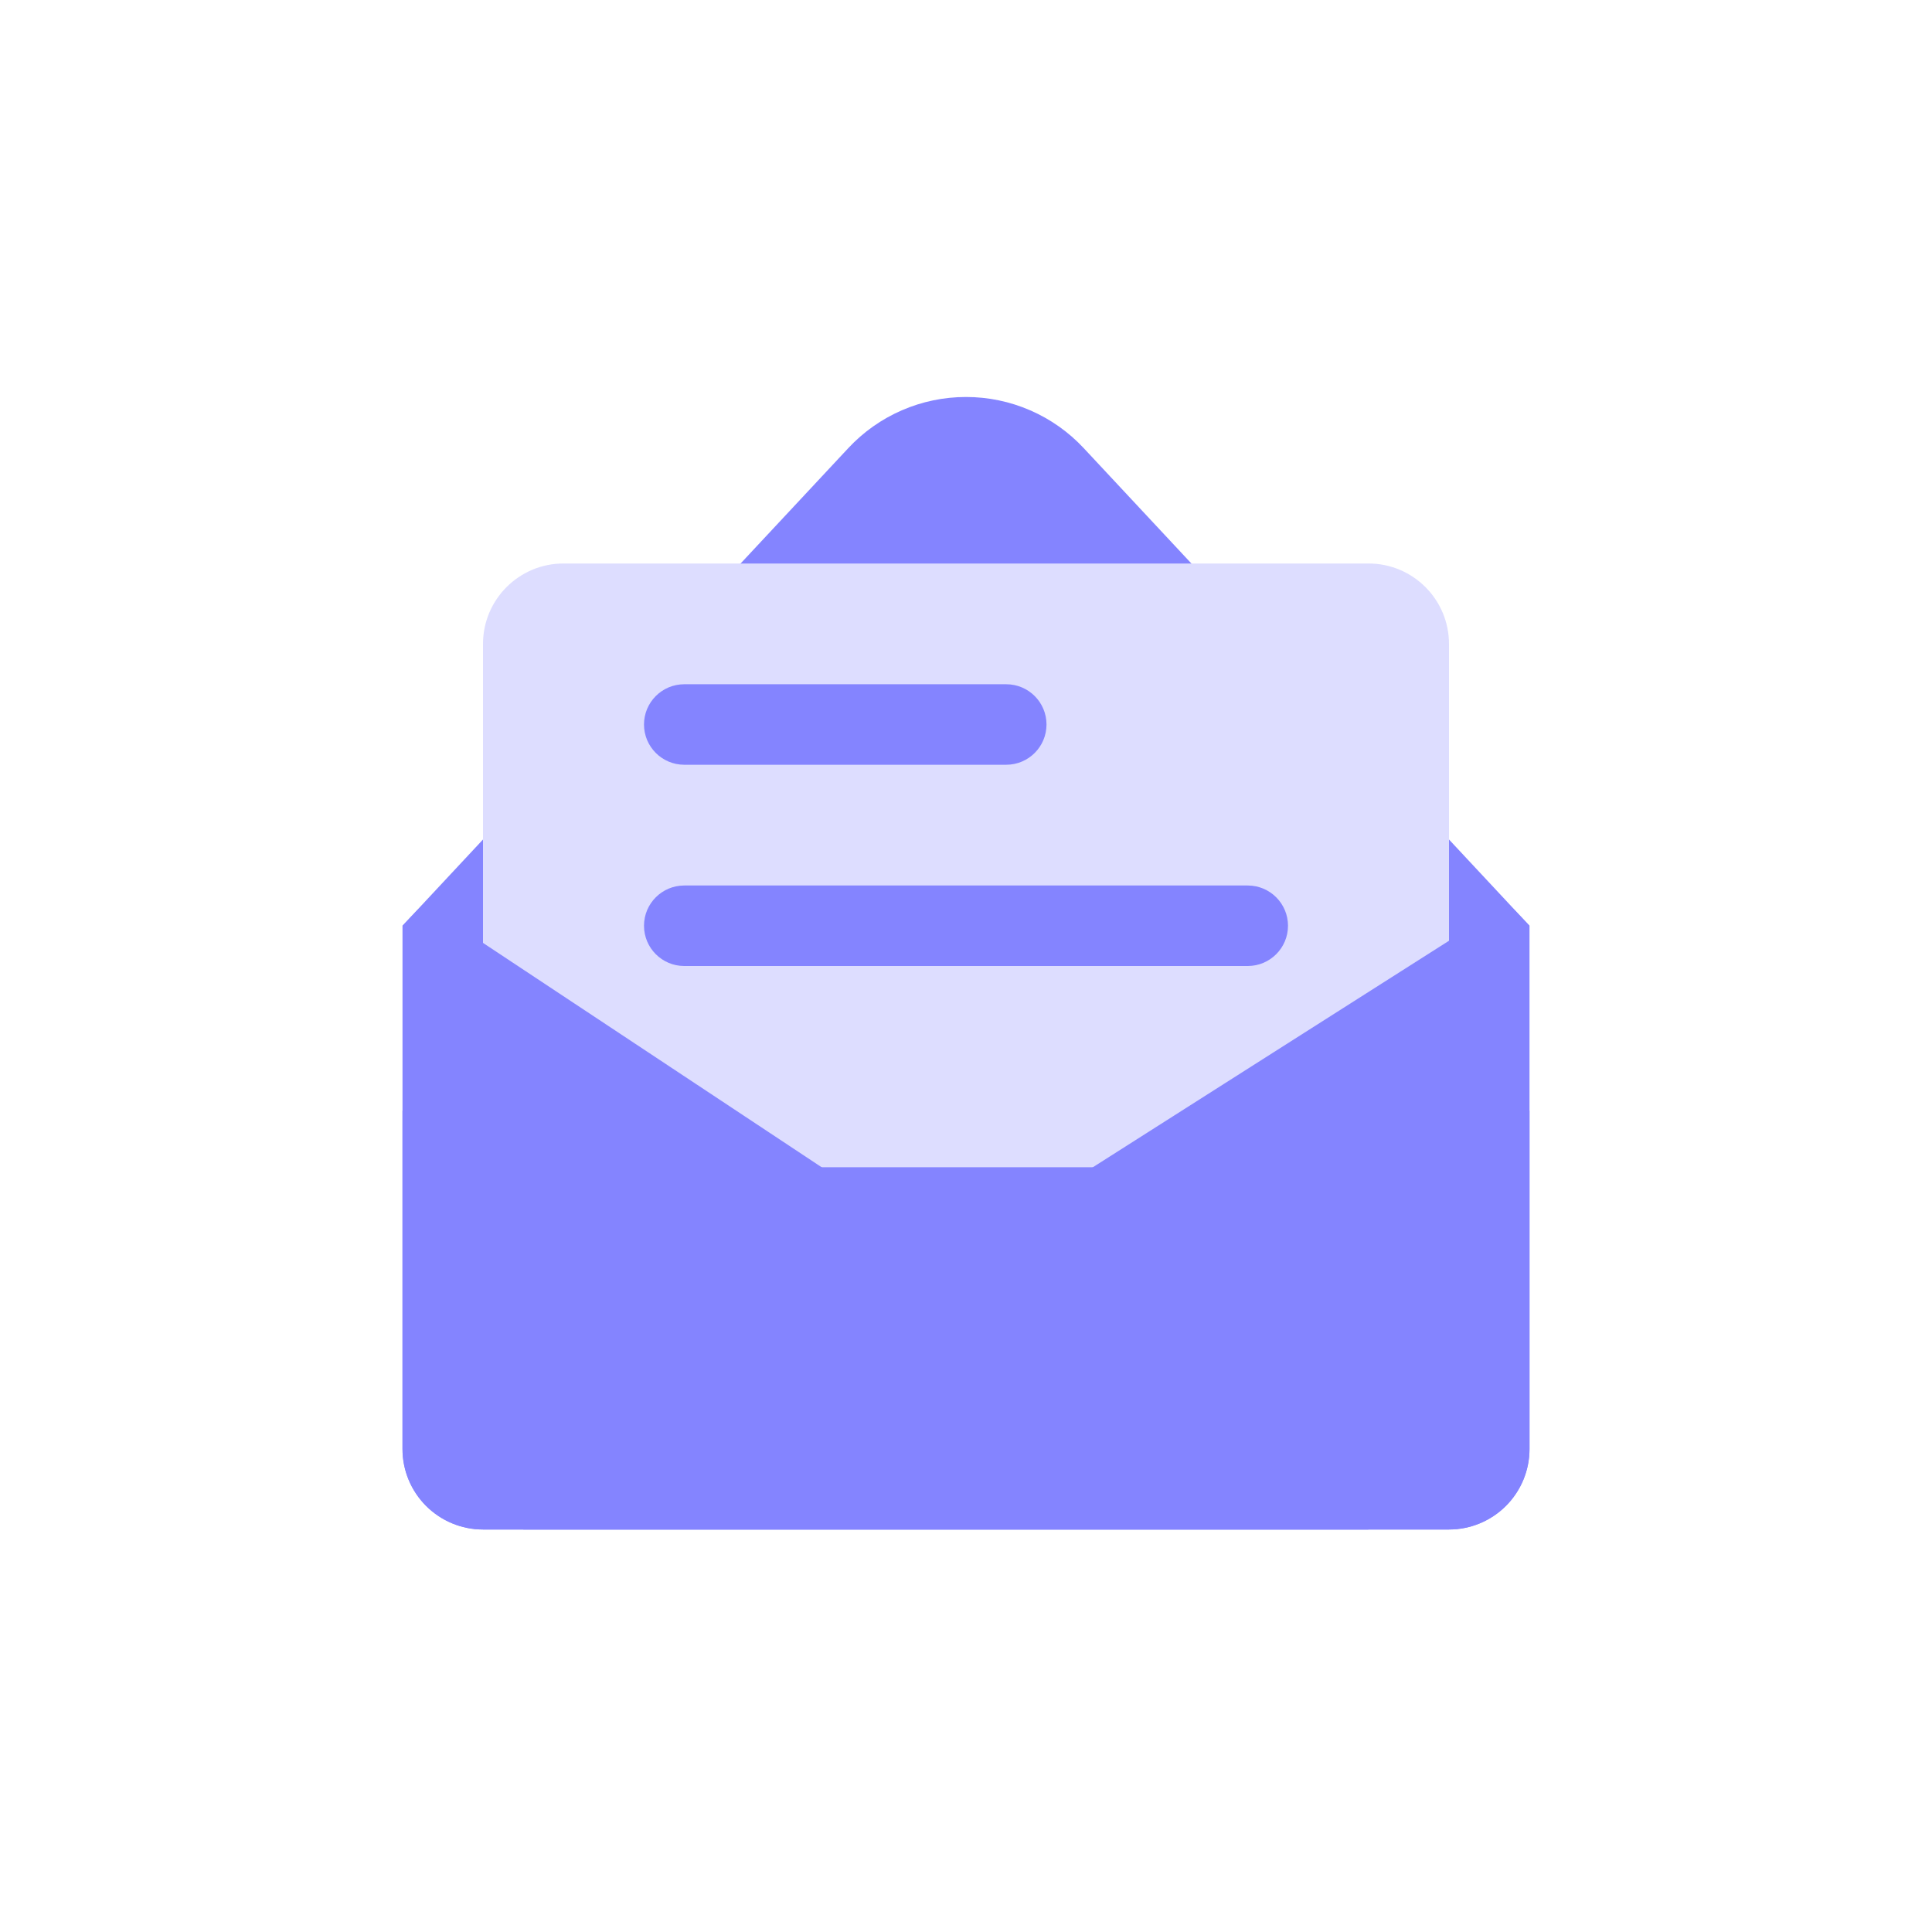 <svg width="48" height="48" viewBox="0 0 48 48" fill="none" xmlns="http://www.w3.org/2000/svg">
<path d="M38 23V36C38 36.531 37.789 37.039 37.414 37.414C37.039 37.789 36.53 38 36 38H12C11.47 38 10.961 37.789 10.586 37.414C10.211 37.039 10 36.531 10 36V23H38ZM21.076 11.133C21.45 10.732 21.903 10.412 22.406 10.194C22.909 9.975 23.452 9.863 24 9.863C24.548 9.863 25.091 9.975 25.594 10.194C26.097 10.412 26.55 10.732 26.924 11.133L38 23H10L21.076 11.133Z" fill="#8484FF"/>
<path d="M10 23C17.57 14.888 30.43 14.888 38 23H10Z" fill="#8484FF"/>
<path d="M34 14H14C12.895 14 12 14.895 12 16V27C12 28.105 12.895 29 14 29H34C35.105 29 36 28.105 36 27V16C36 14.895 35.105 14 34 14Z" fill="#DDDDFF"/>
<path d="M38 27.6L36.586 23L13 38H36C36.53 38 37.039 37.789 37.414 37.414C37.789 37.039 38 36.53 38 36V27.6Z" fill="#8484FF"/>
<path d="M10 27.6L11.357 23L34 38H12C11.47 38 10.961 37.789 10.586 37.414C10.211 37.039 10 36.53 10 36V27.6Z" fill="#8484FF"/>
<path d="M25 19C25.552 19 26 18.552 26 18C26 17.448 25.552 17 25 17H17C16.448 17 16 17.448 16 18C16 18.552 16.448 19 17 19H25Z" fill="#8484FF"/>
<path d="M31 24C31.552 24 32 23.552 32 23C32 22.448 31.552 22 31 22H17C16.448 22 16 22.448 16 23C16 23.552 16.448 24 17 24H31Z" fill="#8484FF"/>
</svg>
